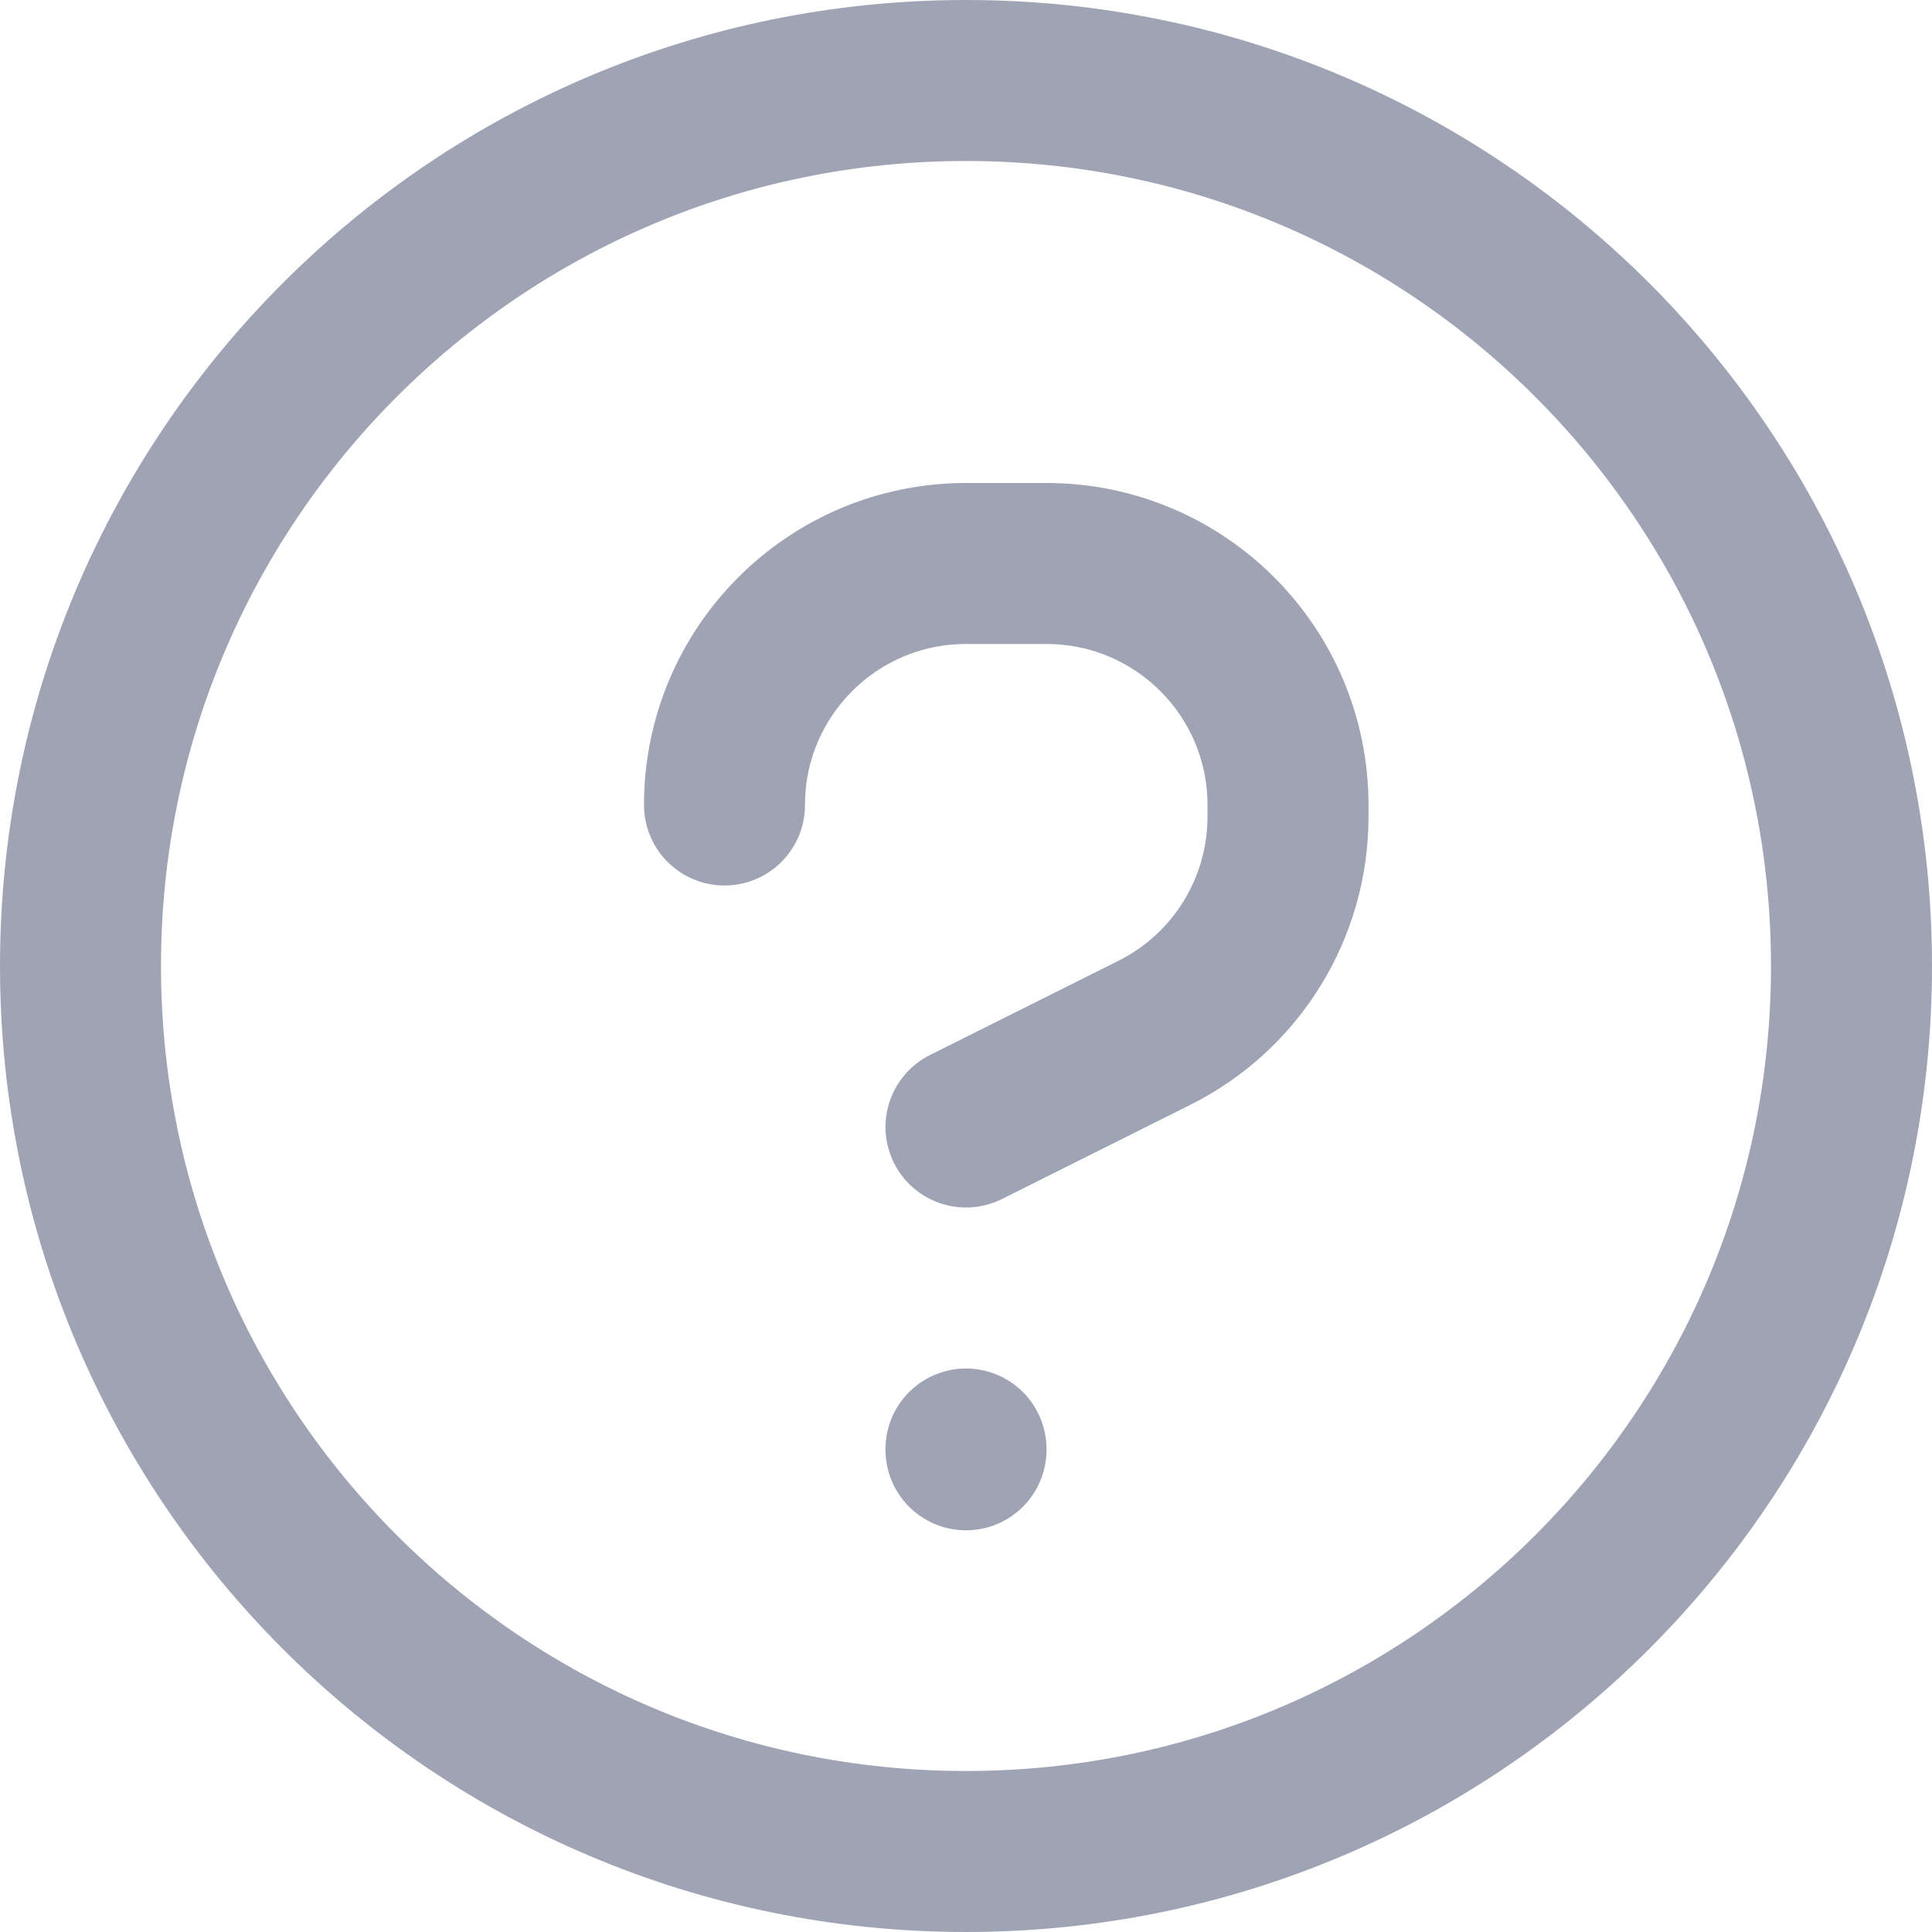 <svg width="24" height="24" viewBox="0 0 24 24" fill="none" xmlns="http://www.w3.org/2000/svg">
<path fill-rule="evenodd" clip-rule="evenodd" d="M12 23C18.075 23 23 18.075 23 12C23 5.925 18.075 1 12 1C5.925 1 1 5.925 1 12C1 18.075 5.925 23 12 23Z" stroke="#9FA4B4" stroke-width="2" stroke-linecap="round" stroke-linejoin="round"/>
<path d="M12 14L14.342 12.829C15.358 12.321 16 11.282 16 10.146V10C16 8.343 14.657 7 13 7H12C10.343 7 9 8.343 9 10" stroke="#9FA4B4" stroke-width="2" stroke-linecap="round" stroke-linejoin="round"/>
<path d="M12 18.01V18" stroke="#9FA4B4" stroke-width="2" stroke-linecap="round" stroke-linejoin="round"/>
</svg>
